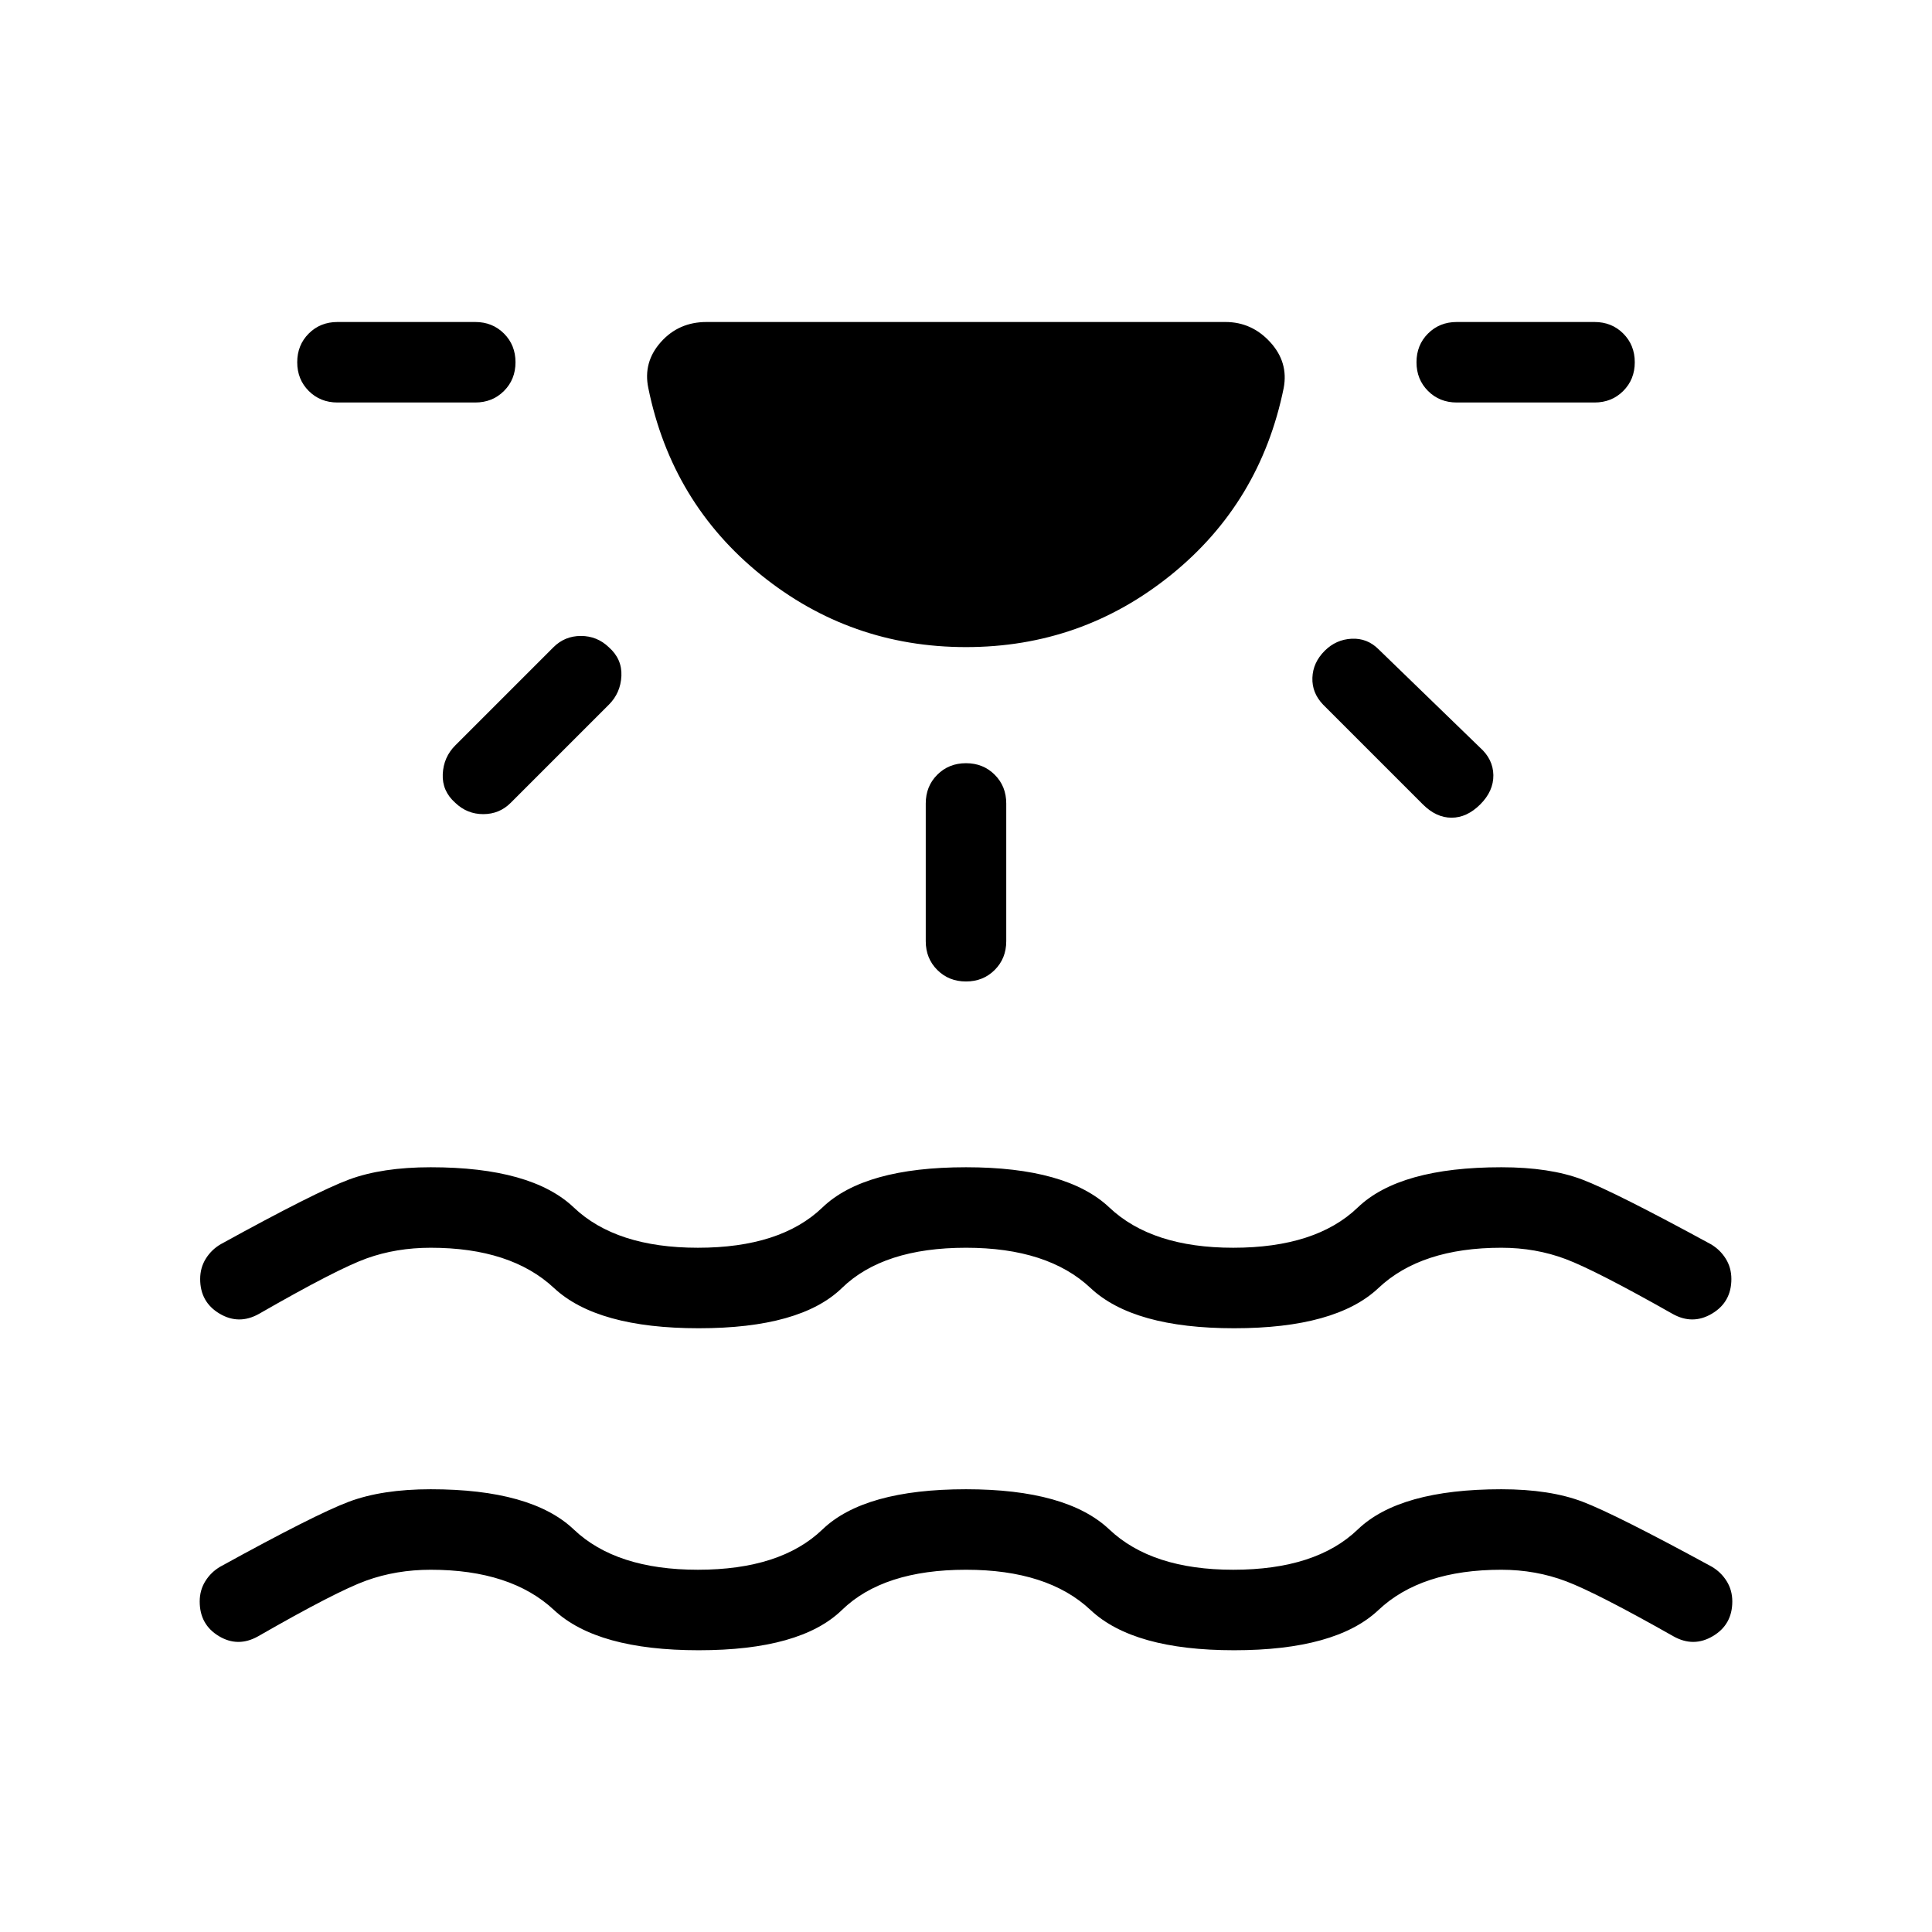 <svg xmlns="http://www.w3.org/2000/svg" height="24" viewBox="0 -960 960 960" width="24"><path d="M347.23-140q-50.54 0-71.96-20-21.42-20-61.27-20-17.08 0-32 5.38-14.92 5.39-53.77 27.7-10 5.61-19.5-.12t-9.5-17.19q0-5.62 2.81-10.12 2.81-4.5 7.42-7.19 47.23-26 63.81-32.23Q189.85-220 214-220q50.08 0 71.12 20 21.03 20 61.65 20 41.08 0 61.88-20 20.81-20 71.35-20 50.08 0 71.23 20 21.15 20 61.54 20 41.08 0 61.88-20 20.81-20 71.35-20 24.15 0 40.46 6.23 16.31 6.23 64.08 32.23 4.61 2.69 7.42 7.19 2.81 4.5 2.81 10.12 0 11.46-9.62 17.19-9.61 5.73-19.61.12-38.08-21.54-53.27-27.31Q763.08-180 746-180q-39.85 0-61.04 20-21.19 20-71.73 20-50.08 0-71.35-20-21.26-20-61.88-20-41.08 0-61.65 20-20.58 20-71.12 20Zm0-160q-50.54 0-71.96-20-21.42-20-61.27-20-17.08 0-31.77 5.27-14.69 5.27-53.54 27.58-10 5.61-19.61-.12-9.62-5.73-9.62-17.19 0-5.62 2.81-10.12 2.81-4.5 7.42-7.19 47.23-26 63.69-32.11Q189.85-380 214-380q50.08 0 71.12 20 21.03 20 61.65 20 41.08 0 61.88-20 20.81-20 71.35-20 50.08 0 71.23 20 21.15 20 61.54 20 41.08 0 61.88-20 20.81-20 71.35-20 24.15 0 40.23 6.12 16.08 6.11 63.85 32.11 4.61 2.69 7.42 7.19 2.81 4.5 2.81 10.12 0 11.46-9.62 17.19-9.61 5.73-19.61.12-38.08-21.54-53.04-27.2Q763.08-340 746-340q-39.85 0-61.04 20-21.19 20-71.73 20-50.08 0-71.35-20-21.26-20-61.88-20-41.08 0-61.65 20-20.58 20-71.12 20ZM480-638.46q-57.46 0-101.85-35.85-44.38-35.84-56-92.84-2.69-12.85 6.2-22.85 8.88-10 22.73-10h257.84q13.08 0 22.23 10 9.16 10 6.7 22.85-11.62 57-56 92.84-44.39 35.85-101.85 35.85ZM256.15-780q0 8.54-5.73 14.27T236.15-760h-68.46q-8.54 0-14.27-5.73T147.69-780q0-8.54 5.73-14.27t14.27-5.73h68.46q8.54 0 14.27 5.73t5.73 14.27Zm46.39 141.62q6.61 5.84 6.23 14.26-.39 8.43-6.23 14.27l-48.77 48.77q-5.62 5.62-13.65 5.62-8.04 0-13.89-5.62-6.61-5.84-6.23-14.27.38-8.42 6.23-14.27L275-638.38q5.62-5.62 13.65-5.62 8.04 0 13.89 5.62ZM480-580.77q8.54 0 14.27 5.73t5.73 14.27v68.46q0 8.54-5.73 14.27T480-472.31q-8.54 0-14.27-5.73T460-492.31v-68.46q0-8.54 5.73-14.27t14.27-5.73Zm178.23-55.85q5.62-5.61 13.39-6 7.76-.38 13.38 5.24l50.31 48.76q6.61 5.85 6.73 13.77.11 7.93-6.5 14.54-6.62 6.62-14.27 6.62-7.65 0-14.27-6.62l-49.54-49.54q-5.61-5.84-5.34-13.38.26-7.54 6.11-13.39ZM812.31-780q0 8.54-5.73 14.27T792.31-760h-68.46q-8.54 0-14.27-5.73T703.85-780q0-8.54 5.73-14.27t14.27-5.73h68.46q8.54 0 14.27 5.73t5.73 14.27Z"/></svg>